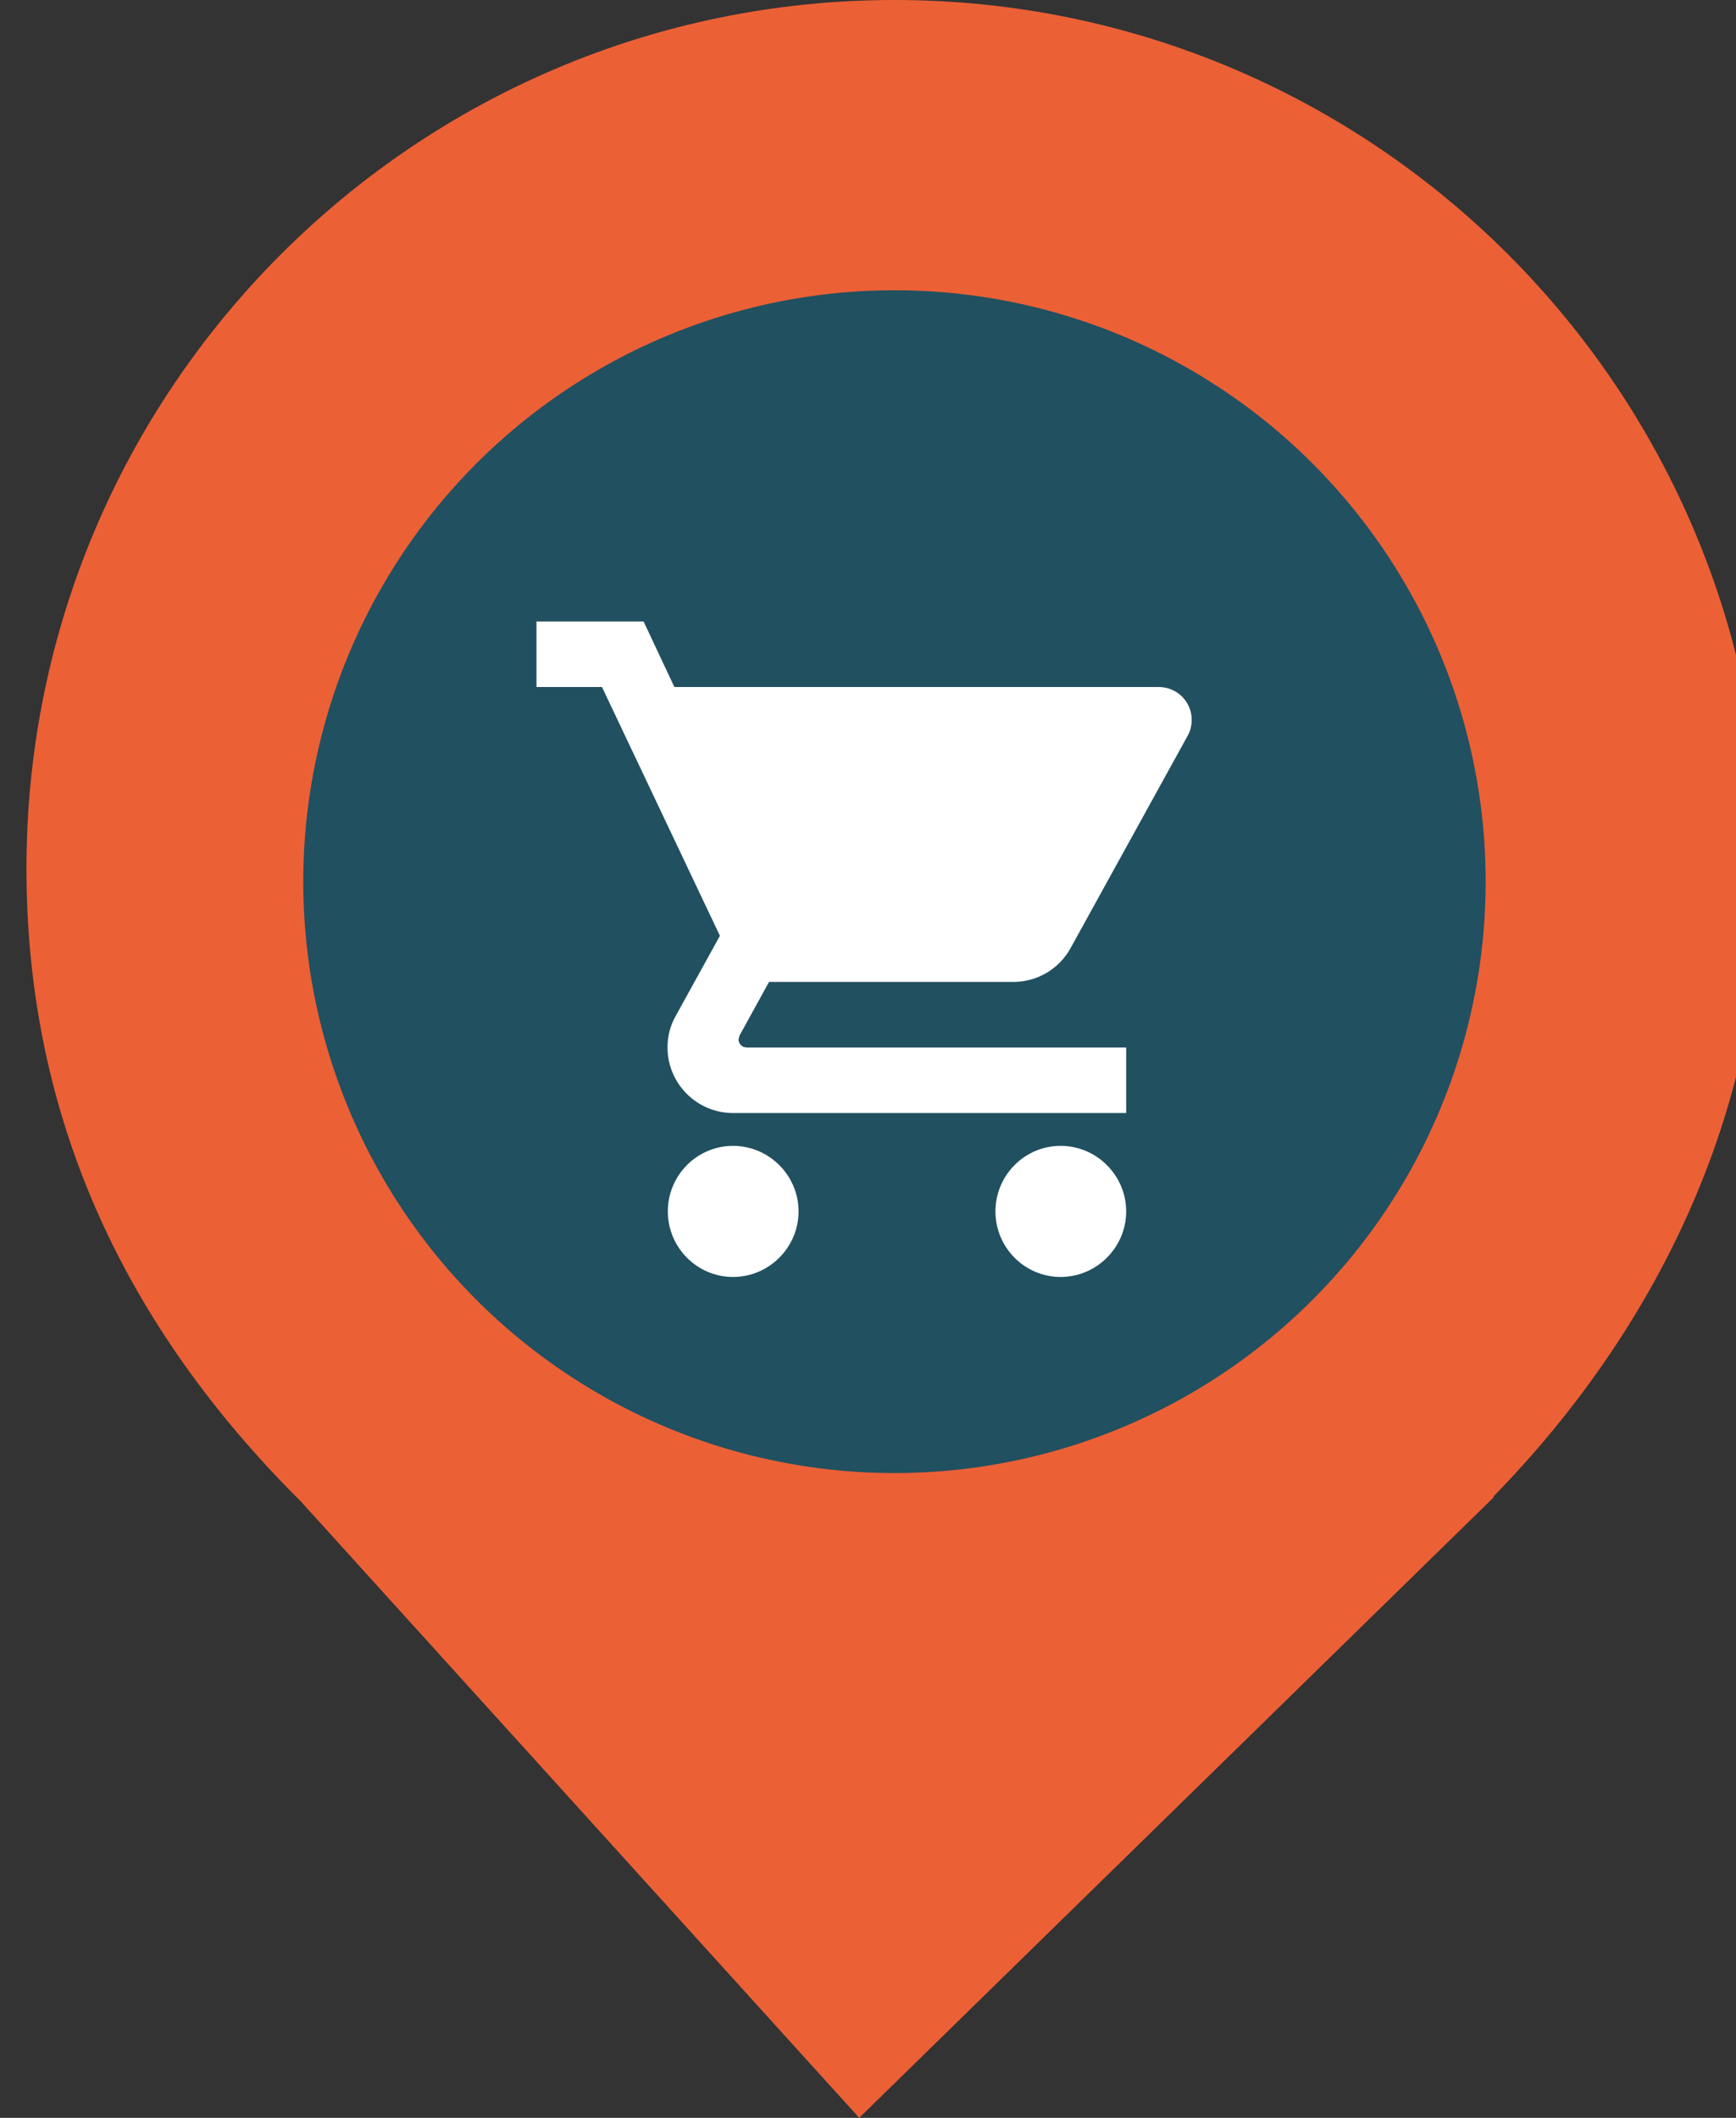 <?xml version="1.0" encoding="UTF-8" standalone="no"?><!-- Generator: Gravit.io --><svg xmlns="http://www.w3.org/2000/svg" xmlns:xlink="http://www.w3.org/1999/xlink" style="isolation:isolate" viewBox="0 0 16.4 20" width="16.4pt" height="20pt"><rect x="0" y="0" width="16.4" height="20" fill="#333333" stroke="none"/><defs><clipPath id="_clipPath_uJtLOkztpl1BHoraKxPQkSJy44TbCXGf"><rect width="16.4" height="20"/></clipPath></defs><g clip-path="url(#_clipPath_uJtLOkztpl1BHoraKxPQkSJy44TbCXGf)"><path d=" M 14.104 14.137 C 15.628 12.578 16.65 10.535 16.65 8.2 C 16.65 3.674 12.976 0 8.45 0 C 3.924 0 0.25 3.674 0.25 8.2 C 0.25 10.563 1.183 12.533 2.854 14.191 L 2.853 14.191 L 8.117 20 L 14.114 14.137 L 14.104 14.137 Z " fill="rgb(236,96,54)"/><g><circle vector-effect="non-scaling-stroke" cx="8.45" cy="8.326" r="5.585" fill="rgb(33,80,96)"/><path d=" M 6.925 10.821 C 6.584 10.821 6.309 11.1 6.309 11.44 C 6.309 11.78 6.584 12.059 6.925 12.059 C 7.265 12.059 7.544 11.78 7.544 11.44 C 7.544 11.1 7.265 10.821 6.925 10.821 Z  M 5.068 5.869 L 5.068 6.488 L 5.687 6.488 L 6.801 8.837 L 6.383 9.595 C 6.333 9.682 6.306 9.784 6.306 9.892 C 6.306 10.233 6.584 10.511 6.925 10.511 L 10.639 10.511 L 10.639 9.892 L 7.055 9.892 C 7.011 9.892 6.977 9.858 6.977 9.815 L 6.987 9.778 L 7.265 9.273 L 9.571 9.273 C 9.803 9.273 10.007 9.147 10.113 8.955 L 11.221 6.946 C 11.246 6.903 11.258 6.85 11.258 6.797 C 11.258 6.627 11.119 6.488 10.948 6.488 L 6.371 6.488 L 6.08 5.869 L 5.068 5.869 Z  M 10.02 10.821 C 9.679 10.821 9.404 11.1 9.404 11.44 C 9.404 11.78 9.679 12.059 10.02 12.059 C 10.36 12.059 10.639 11.78 10.639 11.44 C 10.639 11.1 10.36 10.821 10.02 10.821 Z " fill="rgb(255,255,255)"/></g></g></svg>